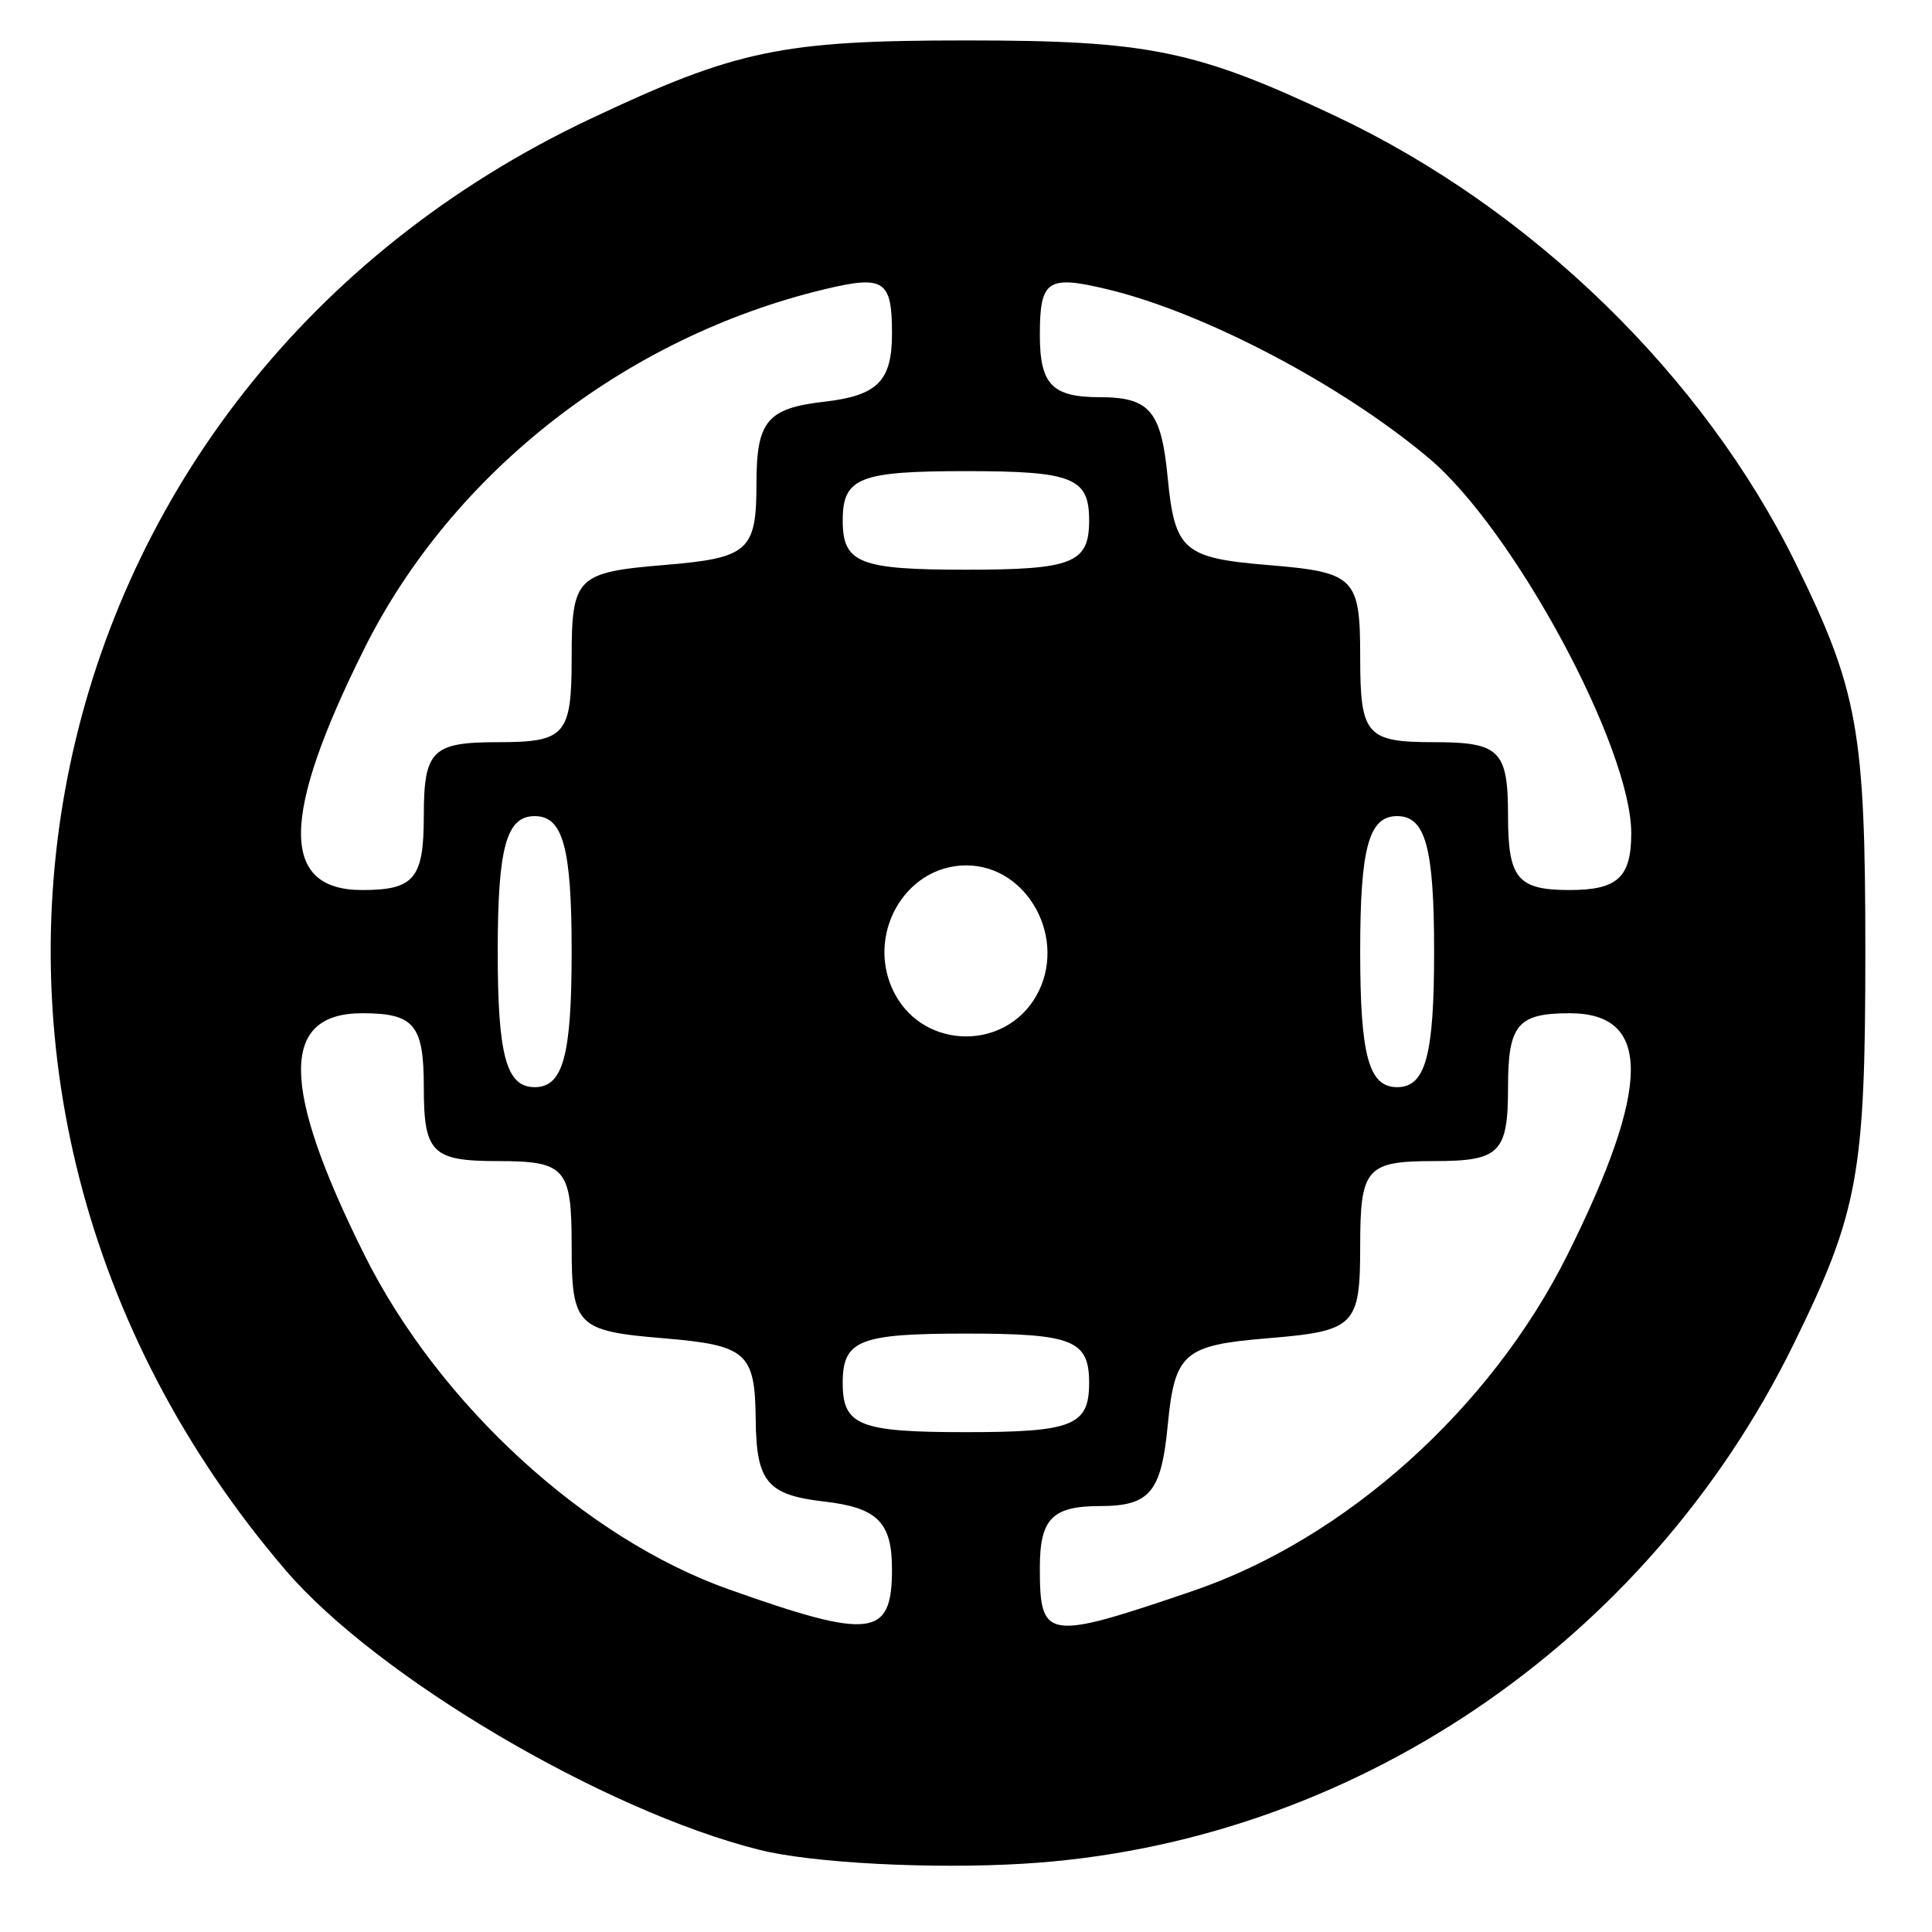<?xml version="1.0" encoding="UTF-8" standalone="no"?>
<!-- Created with Inkscape (http://www.inkscape.org/) -->

<svg
   width="210mm"
   height="210mm"
   viewBox="0 0 210 210"
   version="1.1"
   id="svg5"
   inkscape:version="1.2 (dc2aedaf03, 2022-05-15)"
   sodipodi:docname="23-Dame_dame.svg"
   xmlns:inkscape="http://www.inkscape.org/namespaces/inkscape"
   xmlns:sodipodi="http://sodipodi.sourceforge.net/DTD/sodipodi-0.dtd"
   xmlns="http://www.w3.org/2000/svg"
   xmlns:svg="http://www.w3.org/2000/svg">
  <sodipodi:namedview
     id="namedview7"
     pagecolor="#ffffff"
     bordercolor="#666666"
     borderopacity="1.0"
     inkscape:showpageshadow="2"
     inkscape:pageopacity="0.0"
     inkscape:pagecheckerboard="0"
     inkscape:deskcolor="#d1d1d1"
     inkscape:document-units="mm"
     showgrid="false"
     inkscape:zoom="0.736773"
     inkscape:cx="210.37687"
     inkscape:cy="444.50597"
     inkscape:window-width="1920"
     inkscape:window-height="1002"
     inkscape:window-x="-8"
     inkscape:window-y="-8"
     inkscape:window-maximized="1"
     inkscape:current-layer="layer1" />
  <defs
     id="defs2" />
  <g
     inkscape:label="Camada 1"
     inkscape:groupmode="layer"
     id="layer1">
    <path
       style="display:inline;fill:#000000;stroke-width:0.265"
       d="M 82.54,201.07 C 65.619,196.824 40.975,182.276 31.04,170.67 -13.736,118.359 2.292,42.131 64.213,12.898 80.041,5.426 84.985,4.395 104.992,4.395 c 19.846,0 25.001,1.055 40.184,8.225 21.326,10.071 39.998,28.232 50.03,48.662 6.752,13.749 7.549,18.202 7.549,42.157 0,24.173 -0.762,28.337 -7.819,42.709 -15.984,32.555 -48.216,54.293 -83.666,56.427 -10.082,0.607 -23.01,-0.071 -28.73,-1.506 z m 14.416,-30.492 c 0,-5.12 -1.58,-6.7 -7.366,-7.366 -6.188,-0.712 -7.379,-2.132 -7.447,-8.883 -0.071,-7.321 -0.967,-8.109 -10.044,-8.867 -9.406,-0.785 -9.963,-1.346 -9.963,-10.044 0,-8.451 -0.664,-9.213 -8.035,-9.213 -7.143,0 -8.035,-0.893 -8.035,-8.035 0,-6.785 -1.042,-8.035 -6.696,-8.035 -8.941,0 -8.869,7.981 0.236,26.252 8.081,16.216 24.01,30.837 39.633,36.377 15.478,5.489 17.717,5.213 17.717,-2.187 z m 32.691,2.355 c 16.617,-5.662 32.394,-19.819 40.73,-36.546 9.105,-18.272 9.177,-26.252 0.236,-26.252 -5.655,0 -6.696,1.25 -6.696,8.035 0,7.143 -0.893,8.035 -8.035,8.035 -7.371,0 -8.035,0.762 -8.035,9.213 0,8.713 -0.546,9.258 -10.044,10.044 -9.17,0.759 -10.117,1.589 -10.884,9.536 -0.695,7.21 -1.96,8.705 -7.366,8.705 -5.176,0 -6.526,1.386 -6.526,6.696 0,7.874 0.654,7.973 16.621,2.533 z m -11.264,-22.621 c 0,-4.643 -1.786,-5.357 -13.392,-5.357 -11.607,0 -13.392,0.714 -13.392,5.357 0,4.643 1.786,5.357 13.392,5.357 11.607,0 13.392,-0.714 13.392,-5.357 z M 62.136,103.439 c 0,-11.309 -0.933,-14.731 -4.018,-14.731 -3.084,0 -4.018,3.422 -4.018,14.731 0,11.309 0.933,14.731 4.018,14.731 3.084,0 4.018,-3.422 4.018,-14.731 z m 93.746,0 c 0,-11.309 -0.933,-14.731 -4.018,-14.731 -3.084,0 -4.018,3.422 -4.018,14.731 0,11.309 0.933,14.731 4.018,14.731 3.084,0 4.018,-3.422 4.018,-14.731 z m -43.215,4.756 c 3.411,-6.095 -0.931,-14.131 -7.636,-14.131 -6.768,0 -11.078,7.779 -7.753,13.993 3.246,6.066 12.028,6.145 15.389,0.138 z M 46.066,88.708 c 0,-7.143 0.893,-8.035 8.035,-8.035 7.371,0 8.035,-0.762 8.035,-9.213 0,-8.713 0.546,-9.258 10.044,-10.044 9.19,-0.761 10.044,-1.515 10.044,-8.867 0,-6.775 1.155,-8.168 7.366,-8.883 5.803,-0.668 7.366,-2.241 7.366,-7.417 0,-5.81 -0.851,-6.365 -7.366,-4.799 C 67.984,36.643 49.127,51.385 39.578,70.547 30.5,88.765 30.436,96.743 39.369,96.743 c 5.654,0 6.696,-1.25 6.696,-8.035 z m 131.244,1.865 c 0,-9.342 -12.764,-33.002 -21.994,-40.768 -9.505,-7.998 -24.397,-15.825 -34.923,-18.355 -6.554,-1.575 -7.366,-1.027 -7.366,4.977 0,5.365 1.337,6.747 6.526,6.747 5.405,0 6.671,1.495 7.366,8.705 0.766,7.947 1.714,8.777 10.884,9.536 9.499,0.786 10.044,1.332 10.044,10.044 0,8.451 0.664,9.213 8.035,9.213 7.143,0 8.035,0.893 8.035,8.035 0,6.785 1.042,8.035 6.696,8.035 5.205,0 6.696,-1.374 6.696,-6.17 z m -58.926,-34.006 c 0,-4.643 -1.786,-5.357 -13.392,-5.357 -11.607,0 -13.392,0.714 -13.392,5.357 0,4.643 1.786,5.357 13.392,5.357 11.607,0 13.392,-0.714 13.392,-5.357 z"
       id="path7829" />
  </g>
</svg>
